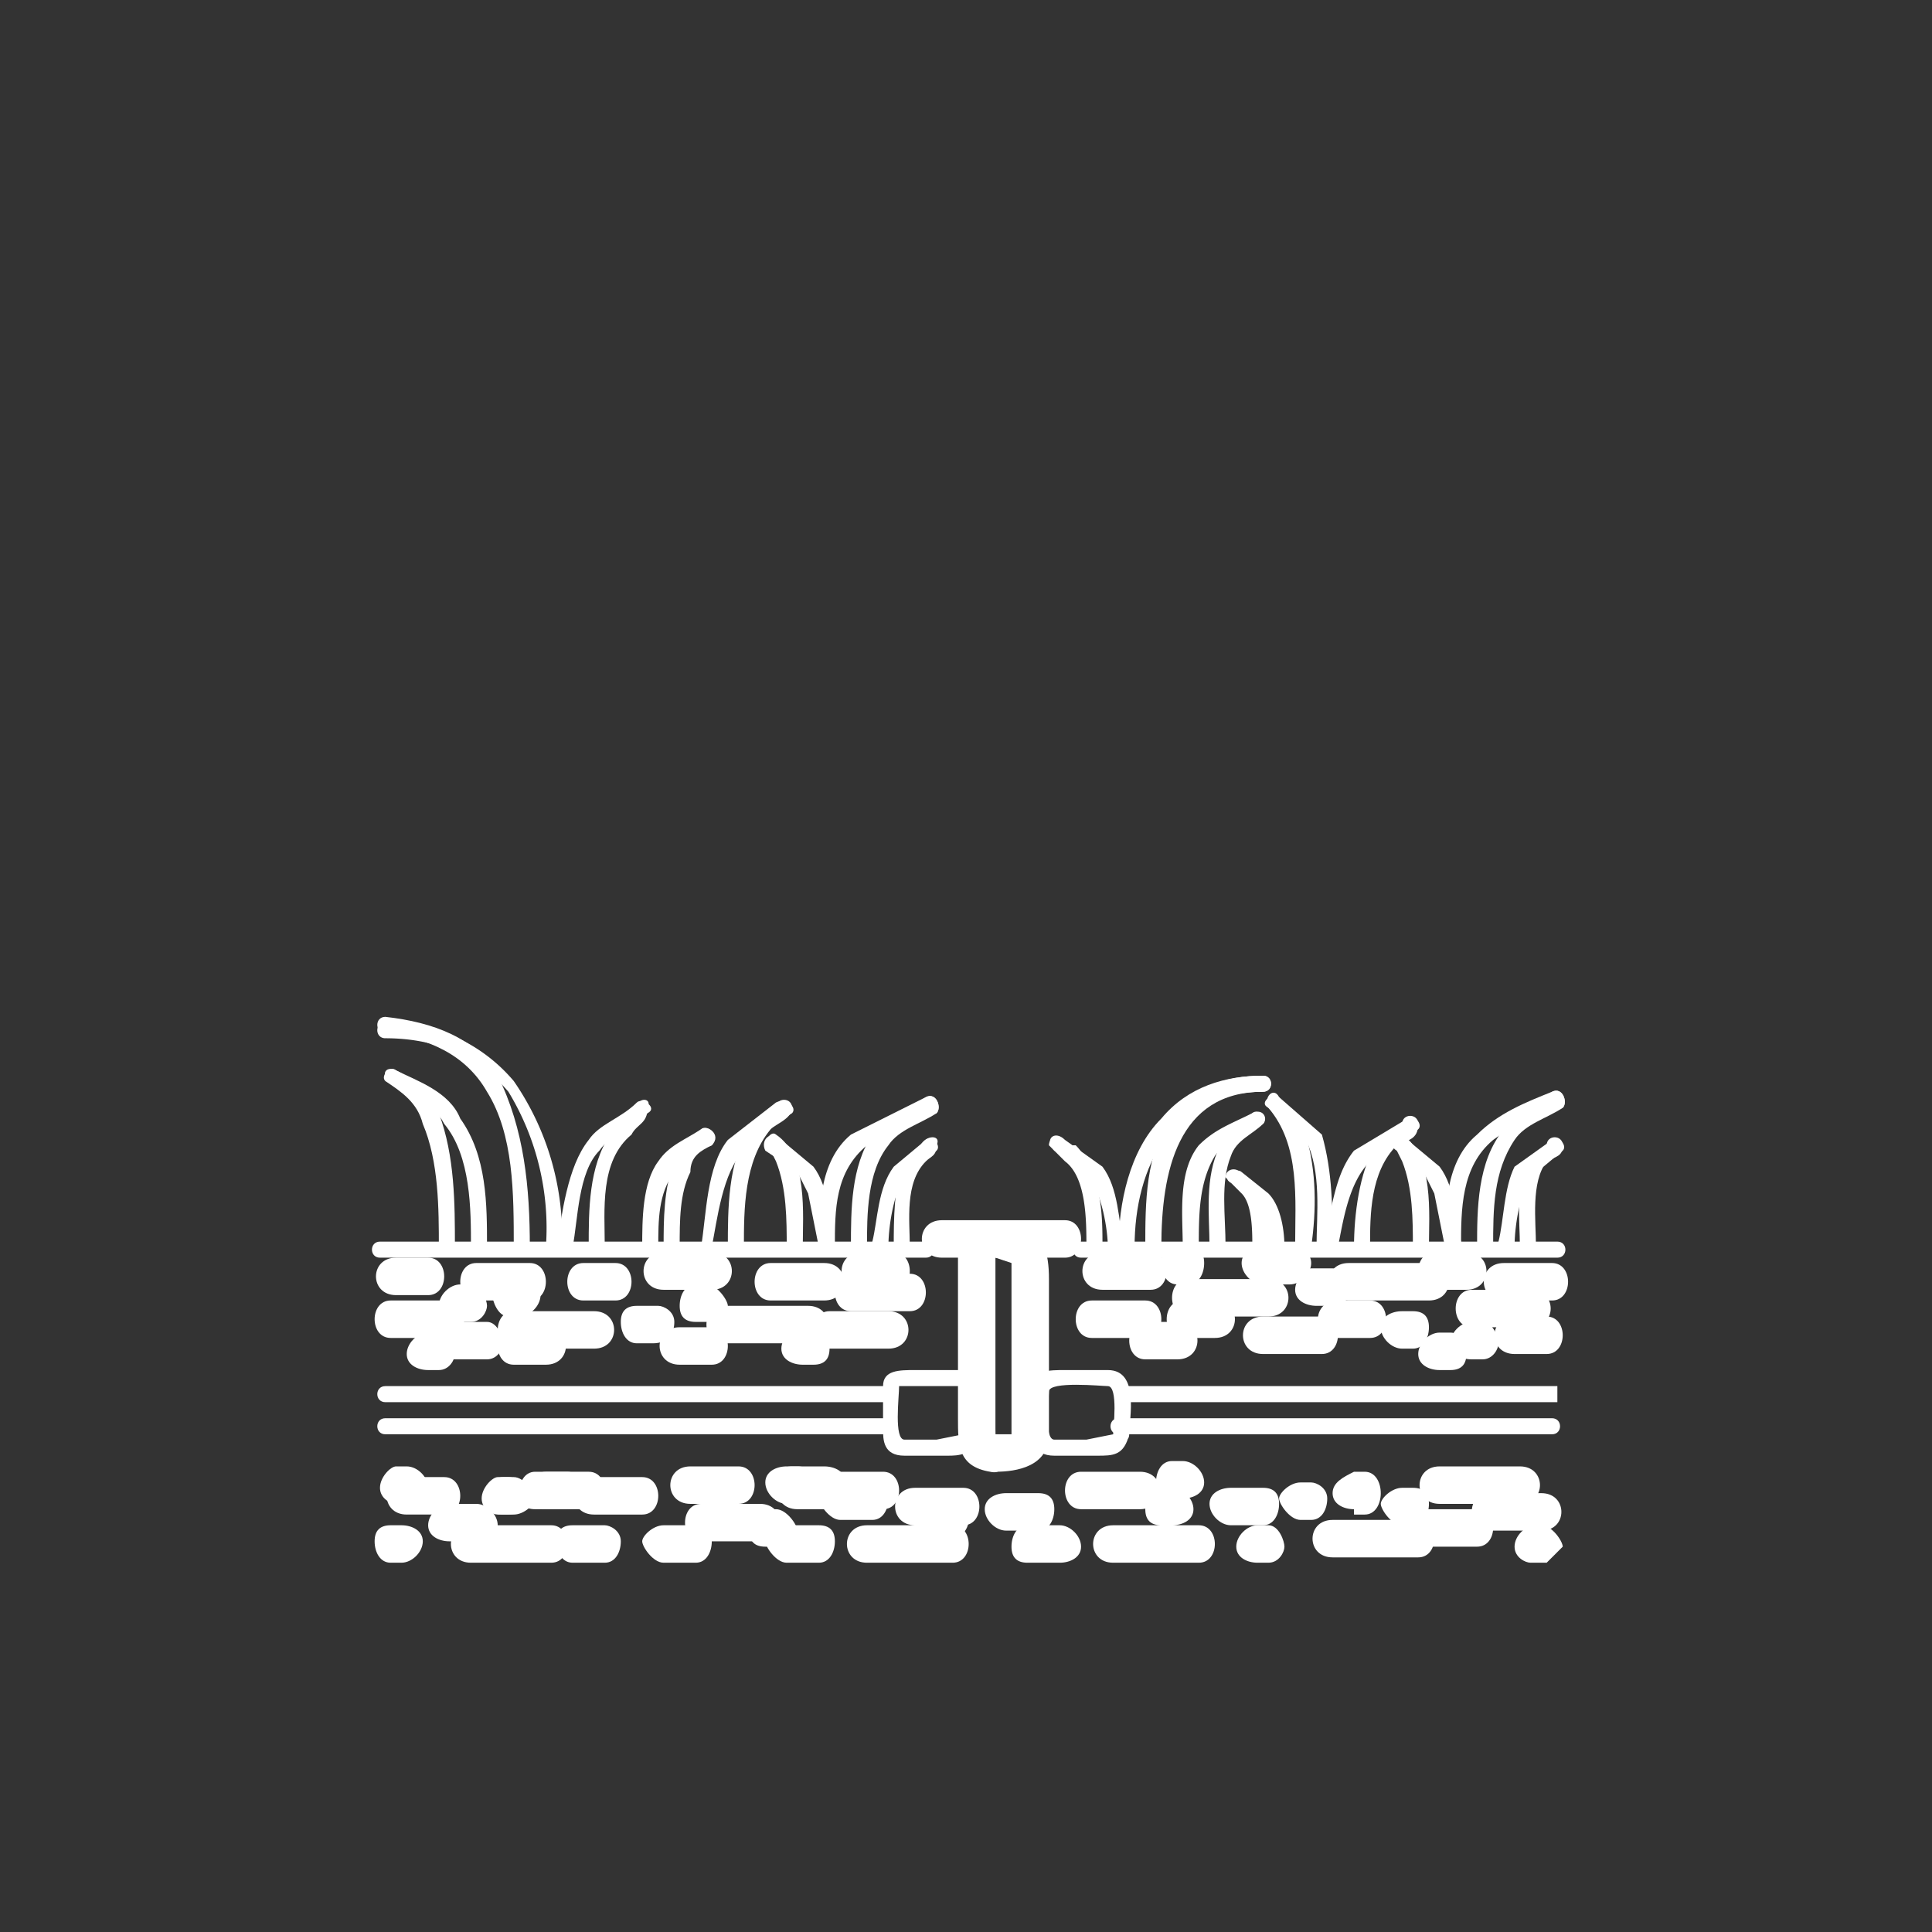 <svg xmlns="http://www.w3.org/2000/svg" width="361" height="361"><rect width="100%" height="100%" fill="#333333" stroke="none"/><path d="M99 233c0-11-1-22-6-32-4-7-12-10-21-11-2 0-2 3 0 3 8 1 15 4 19 11 5 8 5 19 5 29 0 2 3 2 3 0z" fill="#fff"/><path d="M105 233a51 51 0 0 0-9-31 31 31 0 0 0-24-11c-2 0-2 3 0 3 9 0 17 3 23 10a49 49 0 0 1 7 29c0 2 3 2 3 0z" fill="#fff"/><path d="M85 233c0-8 0-17-3-25-1-3-4-6-8-8-1-1-3 1-2 2 3 2 6 4 7 8 3 7 3 16 3 23 0 2 3 2 3 0z" fill="#fff"/><path d="M91 233c0-8 0-17-5-24-2-5-8-7-12-9-2-1-3 1-1 2 3 2 8 4 10 8 5 6 5 16 5 23 0 2 3 2 3 0zm22 0c0-7-1-16 5-21 1-2 3-2 3-5 1-2-2-2-2 0l-5 5c-4 6-4 14-4 21 0 2 3 2 3 0z" fill="#fff"/><path d="M107 233c1-5 1-14 5-18 2-3 6-4 9-7 2-1-1-3-2-2-3 3-7 4-9 7-4 5-5 14-6 20 0 2 3 2 3 0zm20 0c0-5 0-10 2-14 0-3 2-4 4-5 2-2-1-4-2-3l-5 6c-2 5-2 11-2 16 0 2 3 2 3 0z" fill="#fff"/><path d="M123 233c0-5 0-10 3-14 1-3 4-4 7-5 1-1 0-4-2-3-3 2-6 3-8 6-3 4-3 11-3 16 0 2 3 2 3 0zm16 0c0-7 0-16 5-22 1-1 4-2 4-4s-3-2-3 0l-5 4c-4 6-4 15-4 22 0 2 3 2 3 0z" fill="#fff"/><path d="M133 233c1-5 2-14 6-18 2-3 6-5 9-7 1-1-1-3-3-2l-9 7c-4 5-4 14-5 20-1 2 2 2 3 0zm29 0c0-6 0-14 4-19 2-3 6-4 9-6 1-1 0-4-2-3l-10 7c-4 6-4 14-4 21 0 2 3 2 3 0z" fill="#fff"/><path d="M156 233c0-7 0-14 6-19 3-3 8-4 13-6 1-1 0-4-2-3l-14 7c-6 5-6 14-6 21 0 2 3 2 3 0zm14 0c0-5-1-12 3-16 1-1 2-1 2-3 1-2-2-2-3 0l-3 3c-2 4-2 11-2 16 0 2 3 2 3 0z" fill="#fff"/><path d="M166 233c0-4 1-10 3-13l6-5c1-1-1-3-2-2l-6 5c-3 4-3 10-4 14-1 2 2 3 3 1zm-16 0c0-6 1-17-5-21-1-1-3 2-1 3l1 2c2 5 2 11 2 16 0 2 3 2 3 0z" fill="#fff"/><path d="M156 233c-1-5-1-11-4-15l-6-5c-2-2-4 0-3 2l6 4 2 4 2 10c0 2 3 1 3-1zm61 0c0-14 3-29 19-29 2 0 2-3 0-3-7 0-13 2-17 8-5 6-5 16-5 24 0 2 3 2 3 0z" fill="#fff"/><path d="M212 233c0-15 7-29 24-29 2 0 2-3 0-3-7 0-14 2-19 8-6 6-8 16-8 24 0 2 3 2 3 0z" fill="#fff"/><path d="M229 233c0-6-1-12 1-17 1-3 4-4 6-6 1-1-1-3-2-2-3 2-5 3-6 6-3 6-2 13-2 19 0 2 3 2 3 0z" fill="#fff"/><path d="M224 233c0-6 0-12 3-17 2-3 6-4 9-6 1-1 0-3-2-2-4 2-7 3-10 6-4 5-3 13-3 19 0 2 3 2 3 0zm-18 0c0-5 0-11-3-16a9 9 0 0 0-2-3h-2c0-2-3-2-3 0l3 3c4 3 4 11 4 16 0 2 3 2 3 0z" fill="#fff"/><path d="M210 233c-1-5-1-11-4-15l-7-5c-2-2-4 0-2 2l6 4c3 4 4 11 4 14 1 2 4 1 3-1zm35 0c1-7 1-14-1-21l-5-7c-1-2-3 0-2 2 6 7 5 17 5 26 1 2 4 2 4 0z" fill="#fff"/><path d="M249 233c0-7 0-14-2-21l-8-7c-1-1-4 1-2 2l7 6c3 6 2 14 2 20 0 2 3 2 3 0zm7 0c0-6 0-14 5-19 2-1 4-1 4-4 0-2-3-2-3 0l-5 4c-3 5-4 13-4 19 0 2 3 2 3 0z" fill="#fff"/><path d="M250 233c1-5 2-12 6-16l9-6c1-1-1-3-2-2l-10 6c-4 5-4 12-6 17 0 2 3 3 4 1zm-13 0c0-4 0-8-2-11a7 7 0 0 0-2-2h-1c0-1 0 0 0 0 0-2-3-2-3 0l3 3c2 2 2 7 2 10 0 2 3 2 3 0z" fill="#fff"/><path d="M240 233c0-4-1-8-3-10l-5-4c-1-1-4 1-2 2l5 3 1 3 1 6c1 2 3 1 3 0zm39 0c0-7 0-14 4-20 2-3 6-4 9-6 1-1 0-4-2-3-3 2-7 4-9 7-5 6-5 15-5 22 0 2 3 2 3 0z" fill="#fff"/><path d="M273 233c0-7 0-15 6-20 4-3 8-4 13-6 1-1 0-4-2-3-5 2-10 4-14 8-6 5-6 14-6 21 0 2 3 2 3 0zm14 0c0-5-1-12 2-16 2-1 3-1 3-3s-3-2-3 0l-3 3c-3 4-2 11-2 16 0 2 3 2 3 0z" fill="#fff"/><path d="M283 233c0-4 1-10 3-13l6-5c1-1-1-3-2-2l-7 5c-2 4-2 10-3 14-1 2 2 3 3 1zm-16 0c0-6 1-17-5-21-1-1-3 2-1 3l1 2c2 5 2 11 2 16 0 2 3 2 3 0z" fill="#fff"/><path d="M273 232c-1-4-1-10-4-14l-6-5c-2-2-4 0-2 2l5 4 2 4 2 10c0 2 3 1 3-1zm-93 36l-5 1h-6c-2 0-1-8-1-10h11c2 0 1 8 1 9 0 2 3 2 3 0 0-3 2-12-4-12h-8c-3 0-6 0-6 3v8c0 2 0 5 4 5h8c2 0 5 0 6-4 0-1-3-2-3 0z" fill="#fff"/><g fill="#fff"><path d="M249 291h16c4 0 4-7 0-7h-16c-5 0-5 7 0 7zm-173-8h7c4 0 4-7 0-7h-7c-5 0-5 7 0 7zm26-1h8c4 0 4-7 0-7h-8c-4 0-4 7 0 7zm22 10h6c2 0 3-2 3-4s-1-3-3-3h-6c-2 0-4 2-4 3s2 4 4 4z"/><path d="M276 282h-9c-5 0-5 7 0 7h9c4 0 4-7 0-7zm-181-6h-2c-1 0-3 2-3 4s2 3 3 3h2c2 0 4-1 4-3s-2-4-4-4zm103 9h-6c-2 0-3 2-3 4s1 3 3 3h6c2 0 4-1 4-3s-2-4-4-4zm10 7h16c4 0 4-7 0-7h-16c-5 0-5 7 0 7zm9-7h2c2 0 4-1 4-3s-2-4-4-4h-2c-2 0-3 2-3 4s1 3 3 3zm19-7h-6c-2 0-4 1-4 3s2 4 4 4h6c2 0 3-2 3-4s-1-3-3-3zm-98-4h-9c-5 0-5 7 0 7h9c4 0 4-7 0-7zm16 0h-6c-2 0-3 1-3 3s1 4 3 4h6c2 0 4-2 4-4s-2-3-4-3zm-7 18h6c2 0 3-2 3-4s-1-3-3-3h-6c-2 0-4 2-4 3s2 4 4 4zm-59 0h15c4 0 4-7 0-7H88c-5 0-5 7 0 7zm83-7h9c4 0 4-7 0-7h-9c-5 0-5 7 0 7zm-10 7h17c4 0 4-7 0-7h-16c-5 0-5 7 0 7z"/><path d="M157 284h6c2 0 3-2 3-4s-1-3-3-3h-6c-2 0-4 2-4 3s2 4 4 4zm18 4h2c2 0 4-2 4-4s-2-3-4-3h-2c-2 0-3 1-3 3s1 4 3 4zm19-9h-6c-2 0-4 1-4 3s2 4 4 4h6c2 0 3-2 3-4s-1-3-3-3z"/><path d="M149 282h16c4 0 4-7 0-7h-16c-5 0-5 7 0 7zm-29-6h-9c-5 0-5 7 0 7h9c4 0 4-7 0-7zm-31 5h-5c-2 0-4 2-4 4s2 3 4 3h5c2 0 4-1 4-3s-2-4-4-4zm56 1h-2c-2 0-3 2-3 4s1 3 3 3h2c2 0 4-2 4-3s-2-4-4-4z"/><path d="M149 274h-2c-2 0-4 1-4 3s2 4 4 4h2c2 0 3-2 3-4s-1-3-3-3zm-42 18h6c2 0 3-2 3-4s-2-3-3-3h-6c-2 0-3 1-3 3s1 4 3 4zm-34 0h2c2 0 4-2 4-4s-2-3-4-3h-2c-2 0-3 1-3 3s1 4 3 4zm21-9h2c2 0 4-2 4-3s-2-4-4-4h-2c-2 0-3 2-3 4s1 3 3 3z"/><path d="M106 275h-6c-2 0-3 2-3 4s1 3 3 3h6c2 0 3-1 3-3s-1-4-3-4zm147 8h2c2 0 3-2 3-4s-1-4-3-4h-2c-2 1-4 2-4 4s2 3 4 3zm-40-8h-11c-4 0-4 7 0 7h11c5 0 5-7 0-7zm-71 6h-11c-4 0-4 7 0 7h11c5 0 5-7 0-7zm142-7h-15c-5 0-5 7 0 7h15c5 0 5-7 0-7z"/><path d="M219 280h2c2 0 4-1 4-3s-2-4-4-4h-2c-2 0-3 2-3 4s1 3 3 3zm43 5h2c2 0 3-2 3-4s-1-3-3-3h-2c-2 0-4 2-4 3s2 4 4 4zm-19-1h2c2 0 3-2 3-4s-2-3-3-3h-2c-2 0-4 2-4 3s2 4 4 4zM76 274h-2c-1 0-3 2-3 4s2 3 3 3h2c2 0 4-1 4-3s-2-4-4-4zm159 18h2c2 0 3-2 3-3s-1-4-3-4h-2c-2 0-4 2-4 4s2 3 4 3zm52 0h2l3-3c0-1-2-4-4-4h-1c-2 0-4 2-4 4s2 3 3 3z"/><path d="M278 286h10c5 0 5-7 0-7h-10c-4 0-4 7 0 7z"/></g><path d="M99 236H89c-4 0-4 7 0 7h10c4 0 4-7 0-7zm-19 20h2c2 0 3-2 3-3s-1-4-3-4h-2c-2 0-4 2-4 4s2 3 4 3zm72-8h-2c-2 0-4 2-4 4s2 3 4 3h2c2 0 3-1 3-3s-1-4-3-4zm-56 4h15c5 0 5-7 0-7H96c-4 0-4 7 0 7zm-16-17h-6c-5 0-5 7 0 7h6c4 0 4-7 0-7z" fill="#fff"/><path d="M91 247h-6c-2 0-3 2-3 4s1 3 3 3h6c2 0 3-2 3-3s-1-4-3-4zm60-3h-16c-4 0-4 7 0 7h16c5 0 5-7 0-7z" fill="#fff"/><path d="M127 255h6c4 0 4-7 0-7h-6c-5 0-5 7 0 7zm39-10h-11c-4 0-4 7 0 7h11c5 0 5-7 0-7z" fill="#fff"/><path d="M123 244h-4c-2 0-3 1-3 3s1 4 3 4h3c3 0 4-2 4-4s-2-3-3-3zm-21 4h-6c-4 0-4 7 0 7h6c5 0 5-7 0-7zm-19-5H73c-4 0-4 7 0 7h10c5 0 5-7 0-7zm12 3h2c2 0 4-2 4-4s-2-3-4-3h-2c-2 0-3 2-3 3s1 4 3 4z" fill="#fff"/><path d="M86 247h2c2 0 3-2 3-3s-1-4-3-4h-2c-2 0-4 2-4 4s2 3 4 3zm29-11h-6c-4 0-4 7 0 7h6c4 0 4-7 0-7zm55 2h-11c-4 0-4 7 0 7h11c4 0 4-7 0-7zm-37-4h-9c-5 0-5 7 0 7h9c5 0 5-7 0-7z" fill="#fff"/><path d="M130 247h2c2 0 4-2 4-3s-2-4-4-4h-2c-2 0-3 2-3 4s1 3 3 3zm31-6h6c4 0 4-7 0-7h-6c-5 0-5 7 0 7z" fill="#fff"/><path d="M144 243h10c5 0 5-7 0-7h-10c-4 0-4 7 0 7zm-73-8h102c2 0 2-3 0-3H71c-2 0-2 3 0 3z" fill="#fff"/><g fill="#fff"><path d="M206 241h9c4 0 4-7 0-7h-9c-5 0-5 7 0 7zm16 5h15c5 0 5-7 0-7h-15c-4 0-4 7 0 7z"/><path d="M241 233h-5c-2 0-4 1-4 3s2 4 4 4h5c2 0 4-2 4-4s-2-3-4-3zm26 3h-15c-5 0-5 7 0 7h15c5 0 5-7 0-7zm-3 9h-2c-2 0-4 1-4 3s2 4 4 4h2c2 0 3-2 3-4s-1-3-3-3z"/><path d="M250 250h6c4 0 4-7 0-7h-6c-5 0-5 7 0 7z"/><path d="M247 246h-11c-5 0-5 7 0 7h11c4 0 4-7 0-7zm2-9h-4c-1 0-3 2-3 4s2 3 4 3h3c2 0 3-1 3-3s-1-4-3-4zm-22 6h-6c-4 0-4 7 0 7h6c5 0 5-7 0-7zm-7-3h2c2 0 3-2 3-4s-1-3-3-3h-2c-2 0-3 1-3 3s1 4 3 4z"/><path d="M214 254h6c5 0 5-7 0-7h-6c-4 0-4 7 0 7zm67-11h9c4 0 4-7 0-7h-9c-5 0-5 7 0 7z"/><path d="M268 241h6c5 0 5-7 0-7h-6c-4 0-4 7 0 7zm7 13h2c2 0 3-2 3-3s-1-4-3-4h-2c-2 0-4 2-4 4s2 3 4 3z"/><path d="M289 246h-6c-5 0-5 7 0 7h6c4 0 4-7 0-7z"/><path d="M275 248h11c5 0 5-7 0-7h-11c-4 0-4 7 0 7zm-6 8h2c2 0 3-1 3-3s-1-4-3-4h-2c-2 0-4 2-4 4s2 3 4 3zm-65-6h10c4 0 4-7 0-7h-10c-4 0-4 7 0 7zm-2-15h89c2 0 2-3 0-3h-89c-2 0-2 3 0 3z"/></g><path d="M72 262h94c2 0 2-3 0-3H72c-2 0-2 3 0 3zm138 0h81v-3h-81c-2 0-2 3 0 3z" fill="#fff"/><path d="M208 268l-5 1h-6c-2 0-1-8-1-9 0-2 10-1 11-1 2 0 1 8 1 9 0 2 3 2 3 0 0-3 2-12-4-12h-8c-3 0-6 0-6 3v8c0 2 0 5 4 5h8c3 0 5 0 6-4 0-1-3-2-3 0zm-136 0h94c2 0 2-3 0-3H72c-2 0-2 3 0 3z" fill="#fff"/><path d="M209 268h81c2 0 2-3 0-3h-81c-2 0-2 3 0 3z" fill="#fff"/><g fill="#fff"><path d="M187 268c-1 0-1 1-1-1v-32l3 1v32h-3c-5 0-5 7 0 7 4 0 10-1 10-7v-29c0-5-1-9-6-10s-11 1-11 6v30c0 5 0 9 6 10 4 1 6-6 2-7z"/><path d="M176 235h23c4 0 4-7 0-7h-23c-5 0-5 7 0 7z"/></g></svg>